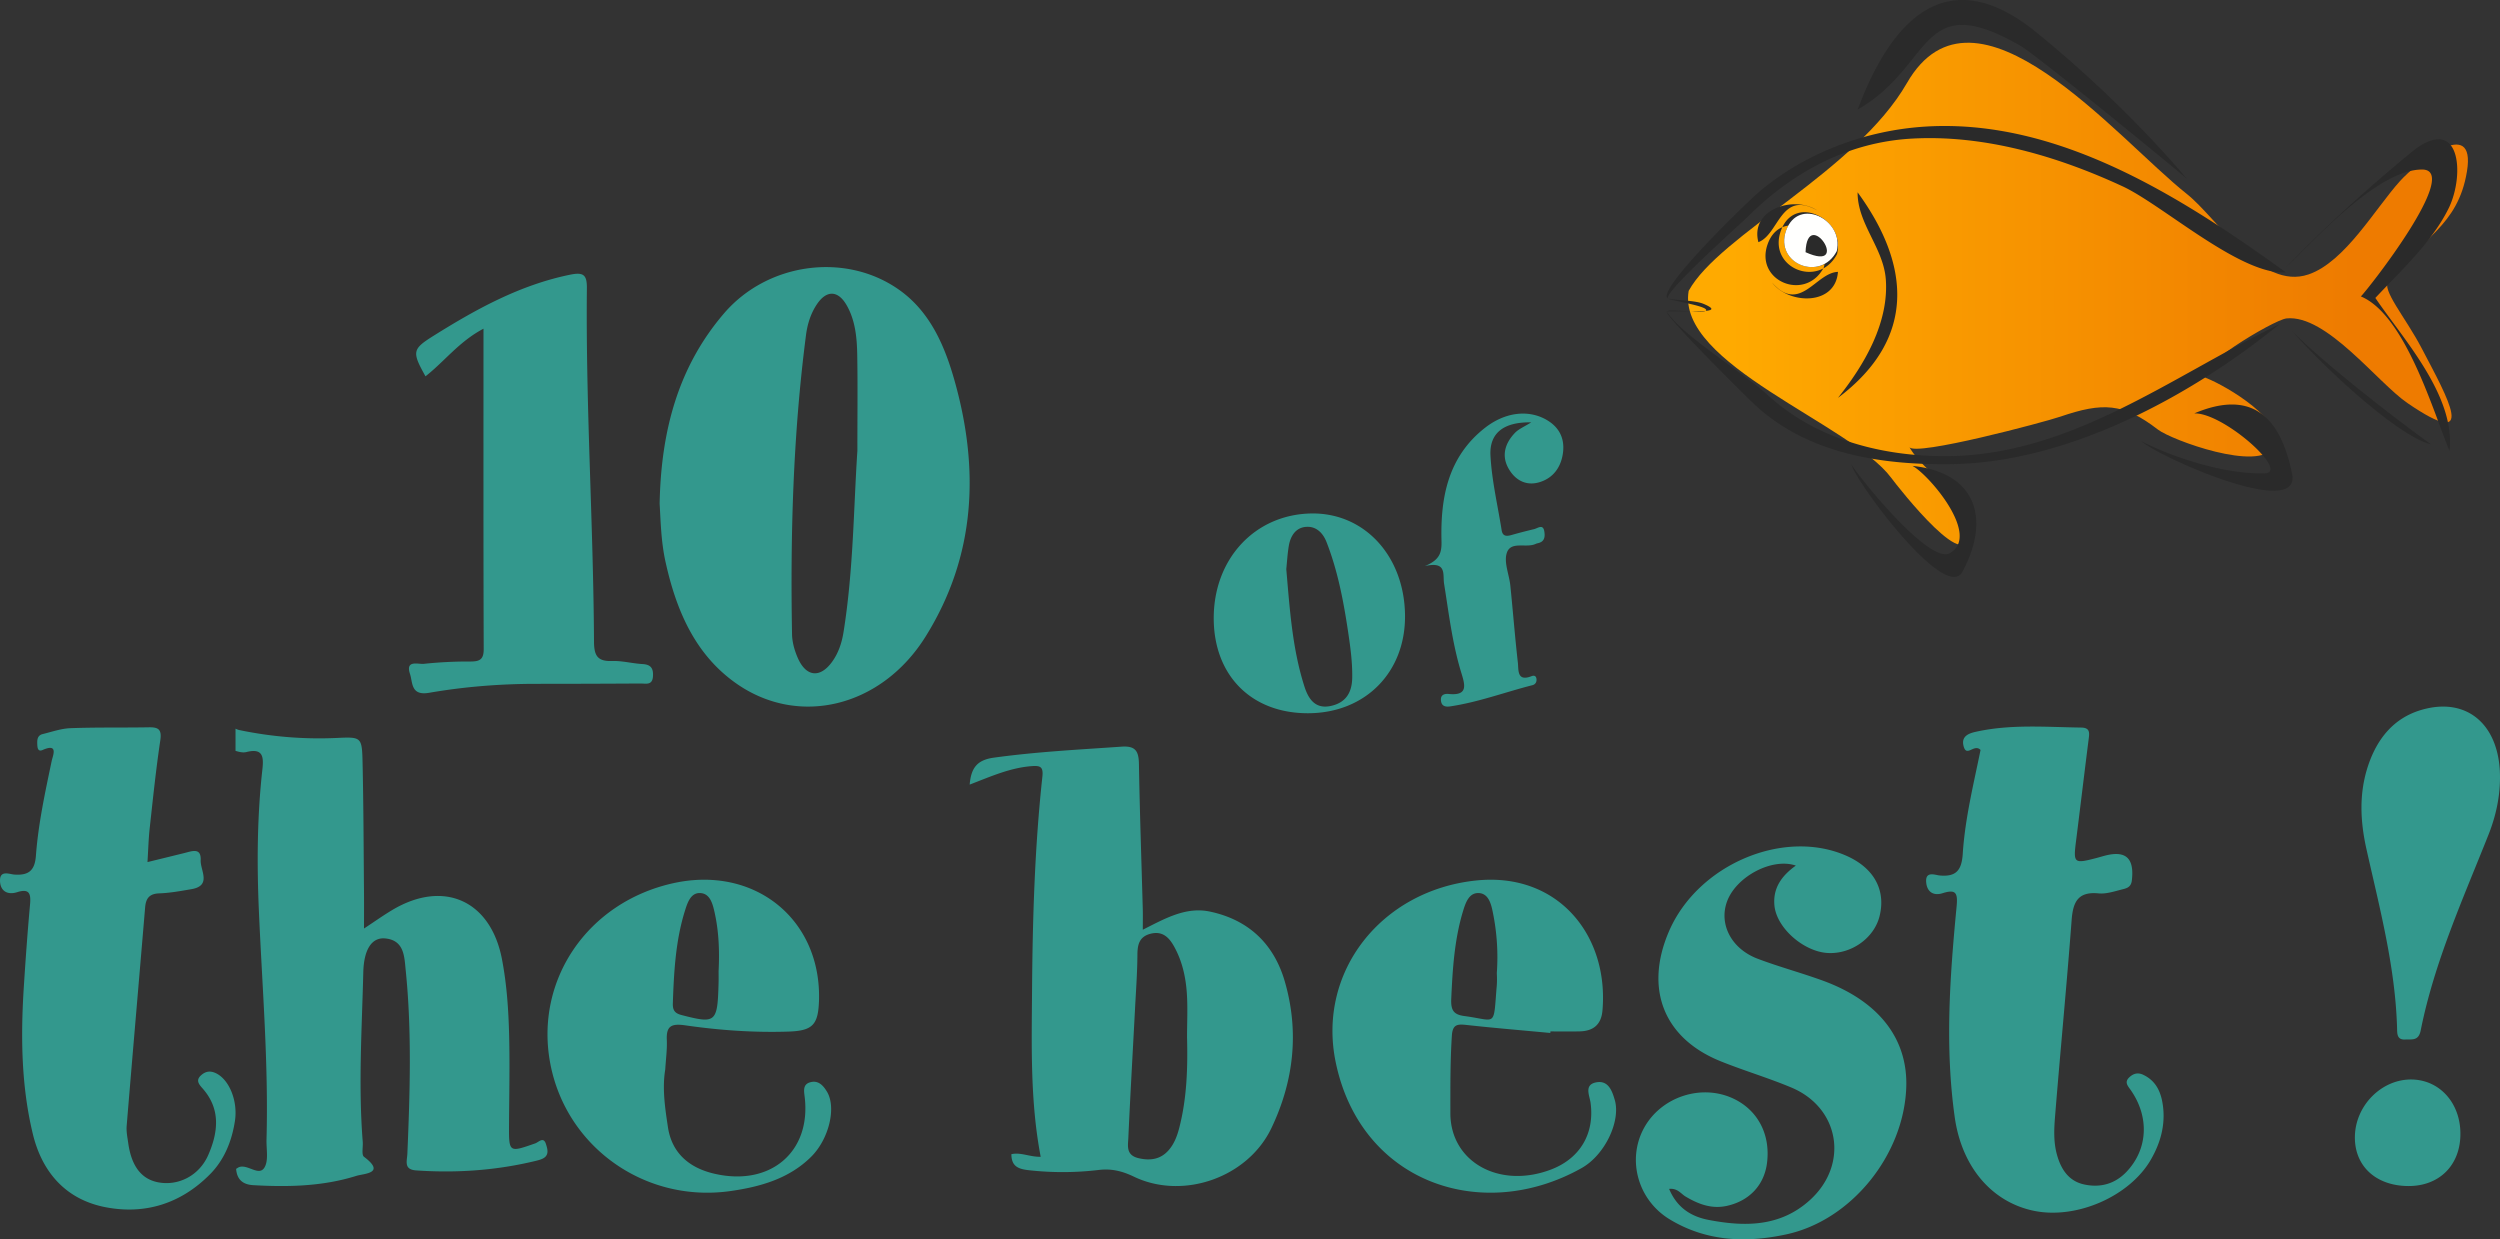 <svg xmlns="http://www.w3.org/2000/svg" width="234" height="116" viewBox="0 0 234 116">
    <rect x="0" y="0" width="234" height="116" fill="#333333" stroke="none"/>
    <defs>
        <linearGradient id="a" x1="6.435%" x2="84.503%" y1="50%" y2="50%">
            <stop offset="0%" stop-color="#FA0"/>
            <stop offset="100%" stop-color="#EE7B00"/>
        </linearGradient>
    </defs>
    <g fill="none" fill-rule="evenodd">
        <path fill="#33988D" d="M172.934 80.151c2.506 1.147 3.601 3.207 2.988 5.623-.518 2.043-2.644 3.549-4.842 3.427-2.247-.125-4.775-2.324-4.99-4.416-.173-1.681.71-2.845 2.001-3.765-2.197-.761-5.565 1.006-6.434 3.342-.79 2.131.387 4.442 2.87 5.38 1.982.75 4.034 1.3 6.027 2.022 5.295 1.917 8.049 5.464 7.87 10.054-.244 6.332-5.158 12.4-11.203 13.714-3.785.824-7.51.678-10.94-1.402-2.956-1.792-3.995-5.518-2.451-8.457 1.591-3.03 5.499-4.304 8.54-2.783 2.217 1.107 3.36 3.37 3.02 5.983-.268 2.063-1.66 3.54-3.77 4-1.417.308-2.66-.166-3.856-.88-.436-.261-.742-.794-1.536-.712.735 1.75 2.039 2.583 3.692 2.902 3.403.657 6.728.658 9.5-1.867 3.657-3.331 2.776-8.624-1.742-10.52-2.17-.91-4.437-1.58-6.62-2.458-5.326-2.142-7.154-6.766-4.856-12.134 2.698-6.312 10.845-9.744 16.732-7.053zm21.87-12.05c.842.011.768.502.694 1.092-.404 3.172-.778 6.346-1.18 9.519-.262 2.087-.203 2.147 1.882 1.605.29-.075.576-.166.867-.239 1.941-.49 2.72.279 2.472 2.345-.08.673-.563.737-.992.847-.696.179-1.433.419-2.125.35-1.9-.183-2.387.776-2.515 2.48-.464 6.14-1.059 12.269-1.554 18.405-.096 1.194-.15 2.416.186 3.603.383 1.36 1.103 2.455 2.557 2.762 1.505.319 2.873-.055 3.957-1.202 1.984-2.097 2.145-5.094.403-7.609-.287-.414-.65-.76-.145-1.23.385-.357.805-.467 1.318-.218 1.23.595 1.67 1.69 1.826 2.93.229 1.804-.246 3.473-1.148 5.024-1.989 3.42-6.947 5.583-10.914 4.771-3.954-.807-6.773-4.108-7.429-8.761-.926-6.571-.459-13.141.172-19.696.121-1.28-.022-1.682-1.322-1.272-.844.264-1.445-.122-1.522-1.02-.096-1.09.831-.683 1.258-.643 1.563.147 2.066-.502 2.165-2.043.215-3.302 1.018-6.526 1.665-9.704-.607-.636-1.323.767-1.598-.399-.203-.865.442-1.143 1.14-1.299 3.272-.732 6.58-.443 9.882-.399zM15.006 69.283c-.408 2.727-.69 5.474-.992 8.217-.111 1.001-.136 2.013-.21 3.191 1.297-.317 2.382-.582 3.464-.85.689-.17 1.575-.54 1.515.674-.048.94 1.066 2.385-.874 2.713-.995.169-1.998.357-3.003.391-.921.031-1.25.462-1.322 1.31-.573 6.817-1.165 13.631-1.728 20.45-.044.528.07 1.075.145 1.609.303 2.178 1.246 3.393 2.837 3.683 1.885.342 3.818-.643 4.657-2.568.928-2.133 1.18-4.289-.534-6.226-.336-.38-.661-.752-.155-1.218.438-.403.904-.467 1.468-.174 1.2.624 2 2.585 1.715 4.44-.29 1.884-.99 3.625-2.322 4.975-2.705 2.741-6.06 3.815-9.792 3.094-3.694-.713-5.931-3.257-6.799-6.844-1.093-4.522-1.142-9.155-.846-13.785.165-2.576.35-5.152.583-7.722.091-1.003-.067-1.497-1.21-1.134-.91.288-1.588-.108-1.603-1.082-.015-1.012.9-.596 1.35-.566 1.317.089 1.907-.363 2.011-1.757.222-2.993.86-5.927 1.473-8.86.106-.513.674-1.713-.846-1.045-.423.185-.481-.172-.496-.482-.021-.43-.023-.88.509-1.01.862-.21 1.728-.52 2.6-.55 2.437-.09 4.878-.039 7.317-.082.88-.016 1.243.167 1.088 1.208zM149.99 94.587c-.112 1.293-.83 1.92-2.126 1.95-.914.022-1.829.005-2.742.005a7.728 7.728 0 0 1-.011.144c-2.602-.244-5.207-.46-7.805-.745-.845-.093-1.341-.098-1.41.976-.159 2.426-.14 4.845-.141 7.274-.002 4.578 4.592 7.109 9.409 5.282 2.738-1.038 4.093-3.372 3.717-6.224-.09-.698-.64-1.71.51-1.938 1.148-.226 1.51.801 1.757 1.667.557 1.947-.908 5.124-3.125 6.364-9.36 5.24-20.672 1.329-23-9.912-1.757-8.476 4.279-16.094 13.148-17.016 7.617-.792 12.432 5.095 11.82 12.173zm-73.336-.829c-.084 2.187-.628 2.725-2.852 2.798-3.235.106-6.46-.122-9.65-.583-1.318-.19-1.795.06-1.739 1.362.04.887-.088 1.78-.145 2.762-.295 1.759-.023 3.606.252 5.414.352 2.333 1.896 3.763 4.27 4.331 5.274 1.265 9.16-1.997 8.526-7.185-.066-.553-.181-1.147.5-1.35.782-.232 1.248.304 1.597.891.877 1.474.183 4.408-1.48 6.067-2.066 2.06-4.771 2.821-7.563 3.218-8 1.136-15.376-4.118-16.862-11.924-1.486-7.806 3.476-15.1 11.487-16.887 7.65-1.708 13.95 3.406 13.66 11.086zm149.07 7.283c2.659.035 4.613 2.248 4.57 5.177-.04 2.89-2.01 4.819-4.897 4.795-3.048-.023-5.053-1.91-4.978-4.687.076-2.886 2.522-5.32 5.305-5.285zm-119.12-29.535c.078 4.534.236 9.066.36 13.6.015.574.002 1.15.002 1.917 2.137-1.084 4.064-2.172 6.298-1.695 3.58.762 5.964 3 6.988 6.519 1.372 4.715.851 9.355-1.25 13.748-2.212 4.63-8.272 6.748-12.866 4.542-1.076-.518-2.093-.77-3.251-.634a28.541 28.541 0 0 1-6.611.026c-.98-.11-1.605-.37-1.608-1.496.859-.203 1.702.259 2.743.245-.984-5.147-.848-10.324-.81-15.493.05-6.71.243-13.418.968-20.094.096-.888-.17-1.036-.936-.985-2.046.138-3.892.974-5.87 1.733.131-1.54.672-2.303 2.255-2.521 3.972-.55 7.961-.753 11.951-1.03 1.317-.093 1.616.416 1.637 1.618zm-84.558-3.3c.125.056.246.106.351.128 3.019.63 6.061.879 9.14.738 2.286-.104 2.346-.09 2.399 2.277.09 4.03.098 8.061.134 12.093.01 1.064.002 2.127.002 3.468 1.028-.676 1.834-1.253 2.683-1.756 4.8-2.842 9.181-.854 10.23 4.628.454 2.368.613 4.77.672 7.17.066 2.766.005 5.536-.011 8.303-.016 2.641-.024 2.634 2.456 1.764.323-.114.771-.662 1 .064.153.487.341 1.084-.36 1.39-.165.072-.34.122-.515.165-3.71.912-7.472 1.175-11.279.912-1.18-.081-.845-.875-.816-1.58.24-5.71.425-11.425-.154-17.126-.13-1.267-.117-2.82-1.899-3.005-1.295-.134-2.022 1.058-2.073 3.166-.129 5.29-.473 10.58-.052 15.874.038.48-.131 1.211.118 1.398 2.08 1.564 0 1.56-.718 1.785-3.142.986-6.386 1.056-9.647.87-.994-.057-1.53-.537-1.605-1.529.116-.065.211-.143.32-.175.81-.236 1.808.874 2.32.073.418-.657.18-1.742.205-2.638.196-7.167-.407-14.307-.716-21.458-.188-4.39-.16-8.784.327-13.16.13-1.164.094-2.055-1.498-1.652-.309.08-.69-.01-1.014-.114v-2.072zm85.629 19.197c-1.06.279-1.208 1.05-1.213 1.97-.01 1.669-.134 3.336-.221 5.004-.211 4.051-.447 8.1-.63 12.153-.033.724-.232 1.59.945 1.872 1.102.264 2.057.11 2.795-.705.542-.6.82-1.337 1.019-2.099.73-2.805.808-5.665.737-8.53 0-1.371.074-2.748-.02-4.115-.102-1.487-.424-2.956-1.159-4.302-.455-.835-1.069-1.56-2.253-1.248zm126.322-14.386c-.035 1.77-.422 3.464-1.068 5.096-2.385 6.016-5.07 11.922-6.353 18.342-.202 1.006-.832.808-1.438.844-.8.047-.758-.55-.773-1.102-.167-5.714-1.628-11.191-2.863-16.709-.59-2.632-.71-5.25.159-7.84.852-2.54 2.415-4.44 4.955-5.193 4.389-1.303 7.495 1.5 7.381 6.562zM64.119 85.222c-.884 2.81-1.042 5.751-1.141 8.699-.023.681.23.937.824 1.09 3.214.83 3.36.72 3.457-3.032.011-.43.001-.86.001-1.065.101-2.012.01-3.792-.377-5.527-.17-.754-.4-1.674-1.227-1.786-.964-.13-1.29.83-1.537 1.621zm74.305-1.63c-.927-.054-1.25.913-1.491 1.715-.8 2.646-.971 5.406-1.096 8.177-.05 1.088.232 1.486 1.231 1.618 3.075.404 2.694 1.137 3.028-2.827.046-.55.007-1.108.007-1.212a20.812 20.812 0 0 0-.358-5.585c-.159-.81-.387-1.834-1.32-1.887zM21.73 68.072l-.031-.011.031.011-.066-.022zm109.78-10.5c.065 5.334-3.701 9.16-9.04 9.187-5.303.026-8.836-3.497-8.865-8.838-.029-5.594 3.843-9.773 9.135-9.86 4.964-.08 8.704 3.975 8.77 9.51zM84.206 27.16c2.812 2.014 4.175 5.094 5.1 8.33 2.4 8.396 2.04 16.554-2.678 24.103-4.108 6.573-11.823 8.486-17.68 4.402-3.905-2.724-5.667-6.9-6.665-11.45-.416-1.903-.447-3.845-.541-5.402.131-6.86 1.753-12.83 6.033-17.819 4.087-4.762 11.42-5.752 16.43-2.164zm60.532 12.127c1.177.67 1.715 1.707 1.565 3.025-.156 1.364-.886 2.427-2.218 2.825-1.247.373-2.28-.198-2.895-1.301-.677-1.214-.302-2.36.599-3.31.352-.371.875-.579 1.533-.994-2.555-.047-3.927.983-3.814 3.112.123 2.338.677 4.653 1.045 6.978.095.603.474.584.937.452.696-.2 1.397-.378 2.1-.547.354-.086.848-.518.96.231.06.397.062.872-.47 1.048-.116.038-.24.054-.348.106-.887.418-2.348-.313-2.704.869-.27.891.232 2.004.338 3.025.246 2.405.434 4.817.706 7.22.077.677-.1 1.802 1.269 1.268.273-.107.455-.02.477.294.018.276-.13.48-.377.543-2.566.653-5.06 1.592-7.695 1.986-.513.076-.847-.051-.877-.602-.028-.51.372-.595.737-.559 1.816.18 1.527-.829 1.175-1.97-.837-2.723-1.168-5.553-1.616-8.356-.136-.854.294-2.13-1.803-1.643 1.449-.597 1.589-1.3 1.561-2.381-.102-4.053.614-7.857 4.076-10.565 1.844-1.441 4.012-1.737 5.74-.754zm-22.342 10.021l-.162.007c-.964.08-1.449.856-1.605 1.796-.123.746-.165 1.506-.233 2.156.327 3.786.568 7.465 1.702 11.002.398 1.243 1.071 2.114 2.478 1.805 1.34-.294 1.969-1.182 1.992-2.64.024-1.479-.181-2.925-.396-4.367-.425-2.832-.962-5.644-2.005-8.32-.306-.788-.85-1.36-1.615-1.431l-.156-.008zM54.932 26.973c-.114 11.032.608 22.048.667 33.077.007 1.29.304 1.87 1.68 1.82.948-.034 1.903.232 2.86.286.78.045 1.025.394.98 1.14-.05.881-.673.676-1.17.68-3.244.02-6.49.031-9.734.031-3.37.001-6.73.262-10.037.837-1.743.303-1.532-.952-1.802-1.765-.446-1.345.779-.886 1.3-.944a39.173 39.173 0 0 1 4.311-.217c.859.001 1.292-.136 1.288-1.158-.035-9.89-.02-19.779-.02-29.994-2.29 1.204-3.658 3.076-5.43 4.457-1.291-2.323-1.246-2.54.815-3.83 3.976-2.486 8.052-4.727 12.73-5.683 1.26-.257 1.574.03 1.562 1.263zm21.513 1.532c-.564.853-.87 1.827-1.003 2.856-1.204 9.297-1.475 18.643-1.307 28.01.014.758.246 1.56.557 2.254.777 1.734 2.07 1.855 3.174.346.604-.824.925-1.781 1.09-2.812.927-5.793.943-11.66 1.295-16.953 0-3.385.038-6.226-.015-9.063-.03-1.567-.185-3.15-.97-4.54-.817-1.45-1.908-1.476-2.82-.098z"/>
        <path fill="url(#a)" d="M178.486 7.776c6.368-11.069 19.689 5.216 26.176 10.358 2.95 2.337 6.939 9.09 11.425 7.549 3.41-1.171 6.228-6.158 8.552-8.733 1.492-1.65 7.14-6.25 6.27-.92-.838 5.16-4.259 6.256-7.366 10.27-.639.826 1.606 3.395 3.107 6.261 2.533 4.835 5.351 9.722-1.311 5.166-2.812-1.924-7.577-8.307-11.316-7.924-1.225.126-9.181 4.927-7.526 5.578 1.921.754 7.624 4.104 6.307 6.465-1.316 2.362-9.56-.66-10.829-1.643-3.242-2.498-5.165-2.558-9.136-1.203-1.488.509-13.6 3.742-14.122 2.846 1.663 2.884 5.054 3.7 5.473 7.423.612 5.463-6.523-3.671-7.184-4.56-3.764-5.04-20.112-10.61-18.947-17.483 2.878-5.255 15.678-11.195 20.427-19.45z"/>
        <path fill="#2A2A2A" d="M173.267 43.45c1.008 1.568 7.334 9.36 9.223 8.332 2.984-1.635-1.995-7.405-3.483-8.173 5.964.62 7.345 4.945 4.676 9.91-1.537 2.855-9.591-7.857-10.389-9.991l-.027-.078zm41.273.892c.9 4.386-12.414-1.537-14.14-3.06 3.227 1.643 7.882 3.102 11.547 3.025 2.48-.056-3.827-5.697-6.563-5.613 5.5-2.33 8.093.452 9.156 5.648zm-58.538-15.17c1.597 2.346 7.055 5.605 9.42 7.774 4.429 4.07 10.385 5.688 16.294 5.75 11.902.13 21.376-7.395 31.634-12.343-8.425 6.845-19.844 12.92-30.634 13.091-6.477.097-13.3-.896-18.287-5.394-.78-.701-8.556-8.418-8.427-8.878zm73.19-9.675c-1.544 3.148-4.466 5.841-6.86 8.39 2.652 3.91 7.53 9.184 6.94 14.32-1.527-3.712-4.16-12.752-8.295-14.462.6-.571 9.515-11.895 5.72-11.877-4.145.014-9.901 6.454-12.73 9.165 3.672-3.833 7.59-7.361 11.69-10.745 4.636-3.824 5.096 2.026 3.536 5.21zm-14.609 11.537c2.79 2.804 8.883 7.612 12.95 10.552-2.932-.683-9.655-6.821-12.95-10.552zM173.871 18c4.9 6.707 5.584 13.661-1.838 19.241 2.53-3.164 4.767-7.062 4.48-11.08-.214-2.963-2.66-5.209-2.642-8.161zm-14.229 11.099l-.053.023c-.21.066-.688.057-1.232.03l-.087-.006h.045c.536-.002.972-.013 1.289-.042l.038-.005zm-1.468.043l.096.004-.118.002-.648-.001L156 29.14c.207-.137 1.249-.05 2.174.002zm-2.109-1.205c1.272.225 2.621.17 3.436.525.89.386.866.558.194.633l-.053.004c.055-.03.071-.066.047-.114-.186-.379-2.981-.795-3.624-1.048zm57.902-2.44c-4.224.302-11.558-6.33-15.3-8.06-6.101-2.826-12.944-4.845-19.732-4.462-5.969.334-11.116 3.123-15.31 7.277-.909.901-7.542 6.765-7.547 7.679-.976-.887 7.524-9.08 8.609-10.002 4.286-3.626 9.94-5.735 15.53-6.08 12.47-.774 24.06 6.658 33.75 13.648zm-41.934-.049c-.236 3.186-4.593 3.062-6.166 1.007 2.609 2.959 4.092-.946 6.166-1.007zm-.085-1.67c-.334.643-.788 1.083-1.293 1.35-1.743 3.107-6.407 1.17-5.212-2.25.287-.823.761-1.329 1.312-1.58l.073-.032c1.443-3.034 5.87-.664 5.12 2.512zm-5.074-2.53l-.046.018a3.693 3.693 0 0 0-.151.37c-.95 2.72 1.804 4.502 3.849 3.556l.13-.064.06-.108c.586-2.487-2-4.48-3.842-3.772zm3.219-1.55c-3.434-1.948-3.565 2.235-5.507 2.969-.809-3.089 3.353-4.403 5.507-2.968zm34.613-2.952l.004.005.007.008-.011-.013zM190.612 3.033c4.71 3.832 9.375 8.286 13.4 12.908l.694.805-.054-.047c-1.025-.894-13.993-11.523-15.527-12.403-9.532-5.496-8.098 1.87-15.242 5.955 3.13-8.42 8.38-14.013 16.729-7.218z"/>
        <path fill="#1A1919" d="M171.909 23.566c.767-2.931-3.514-5.203-4.712-2.03-1.161 3.062 3.12 4.903 4.712 2.03"/>
        <path fill="#FFFFFE" d="M171.922 23.507c.708-2.956-3.62-5.126-4.748-1.919-1.09 3.098 3.225 4.833 4.748 1.919l-2.61-1.709"/>
        <path fill="#2A2A2A" d="M169 23.606c4.427 1.995.145-4.458 0 0"/>
    </g>
</svg>

